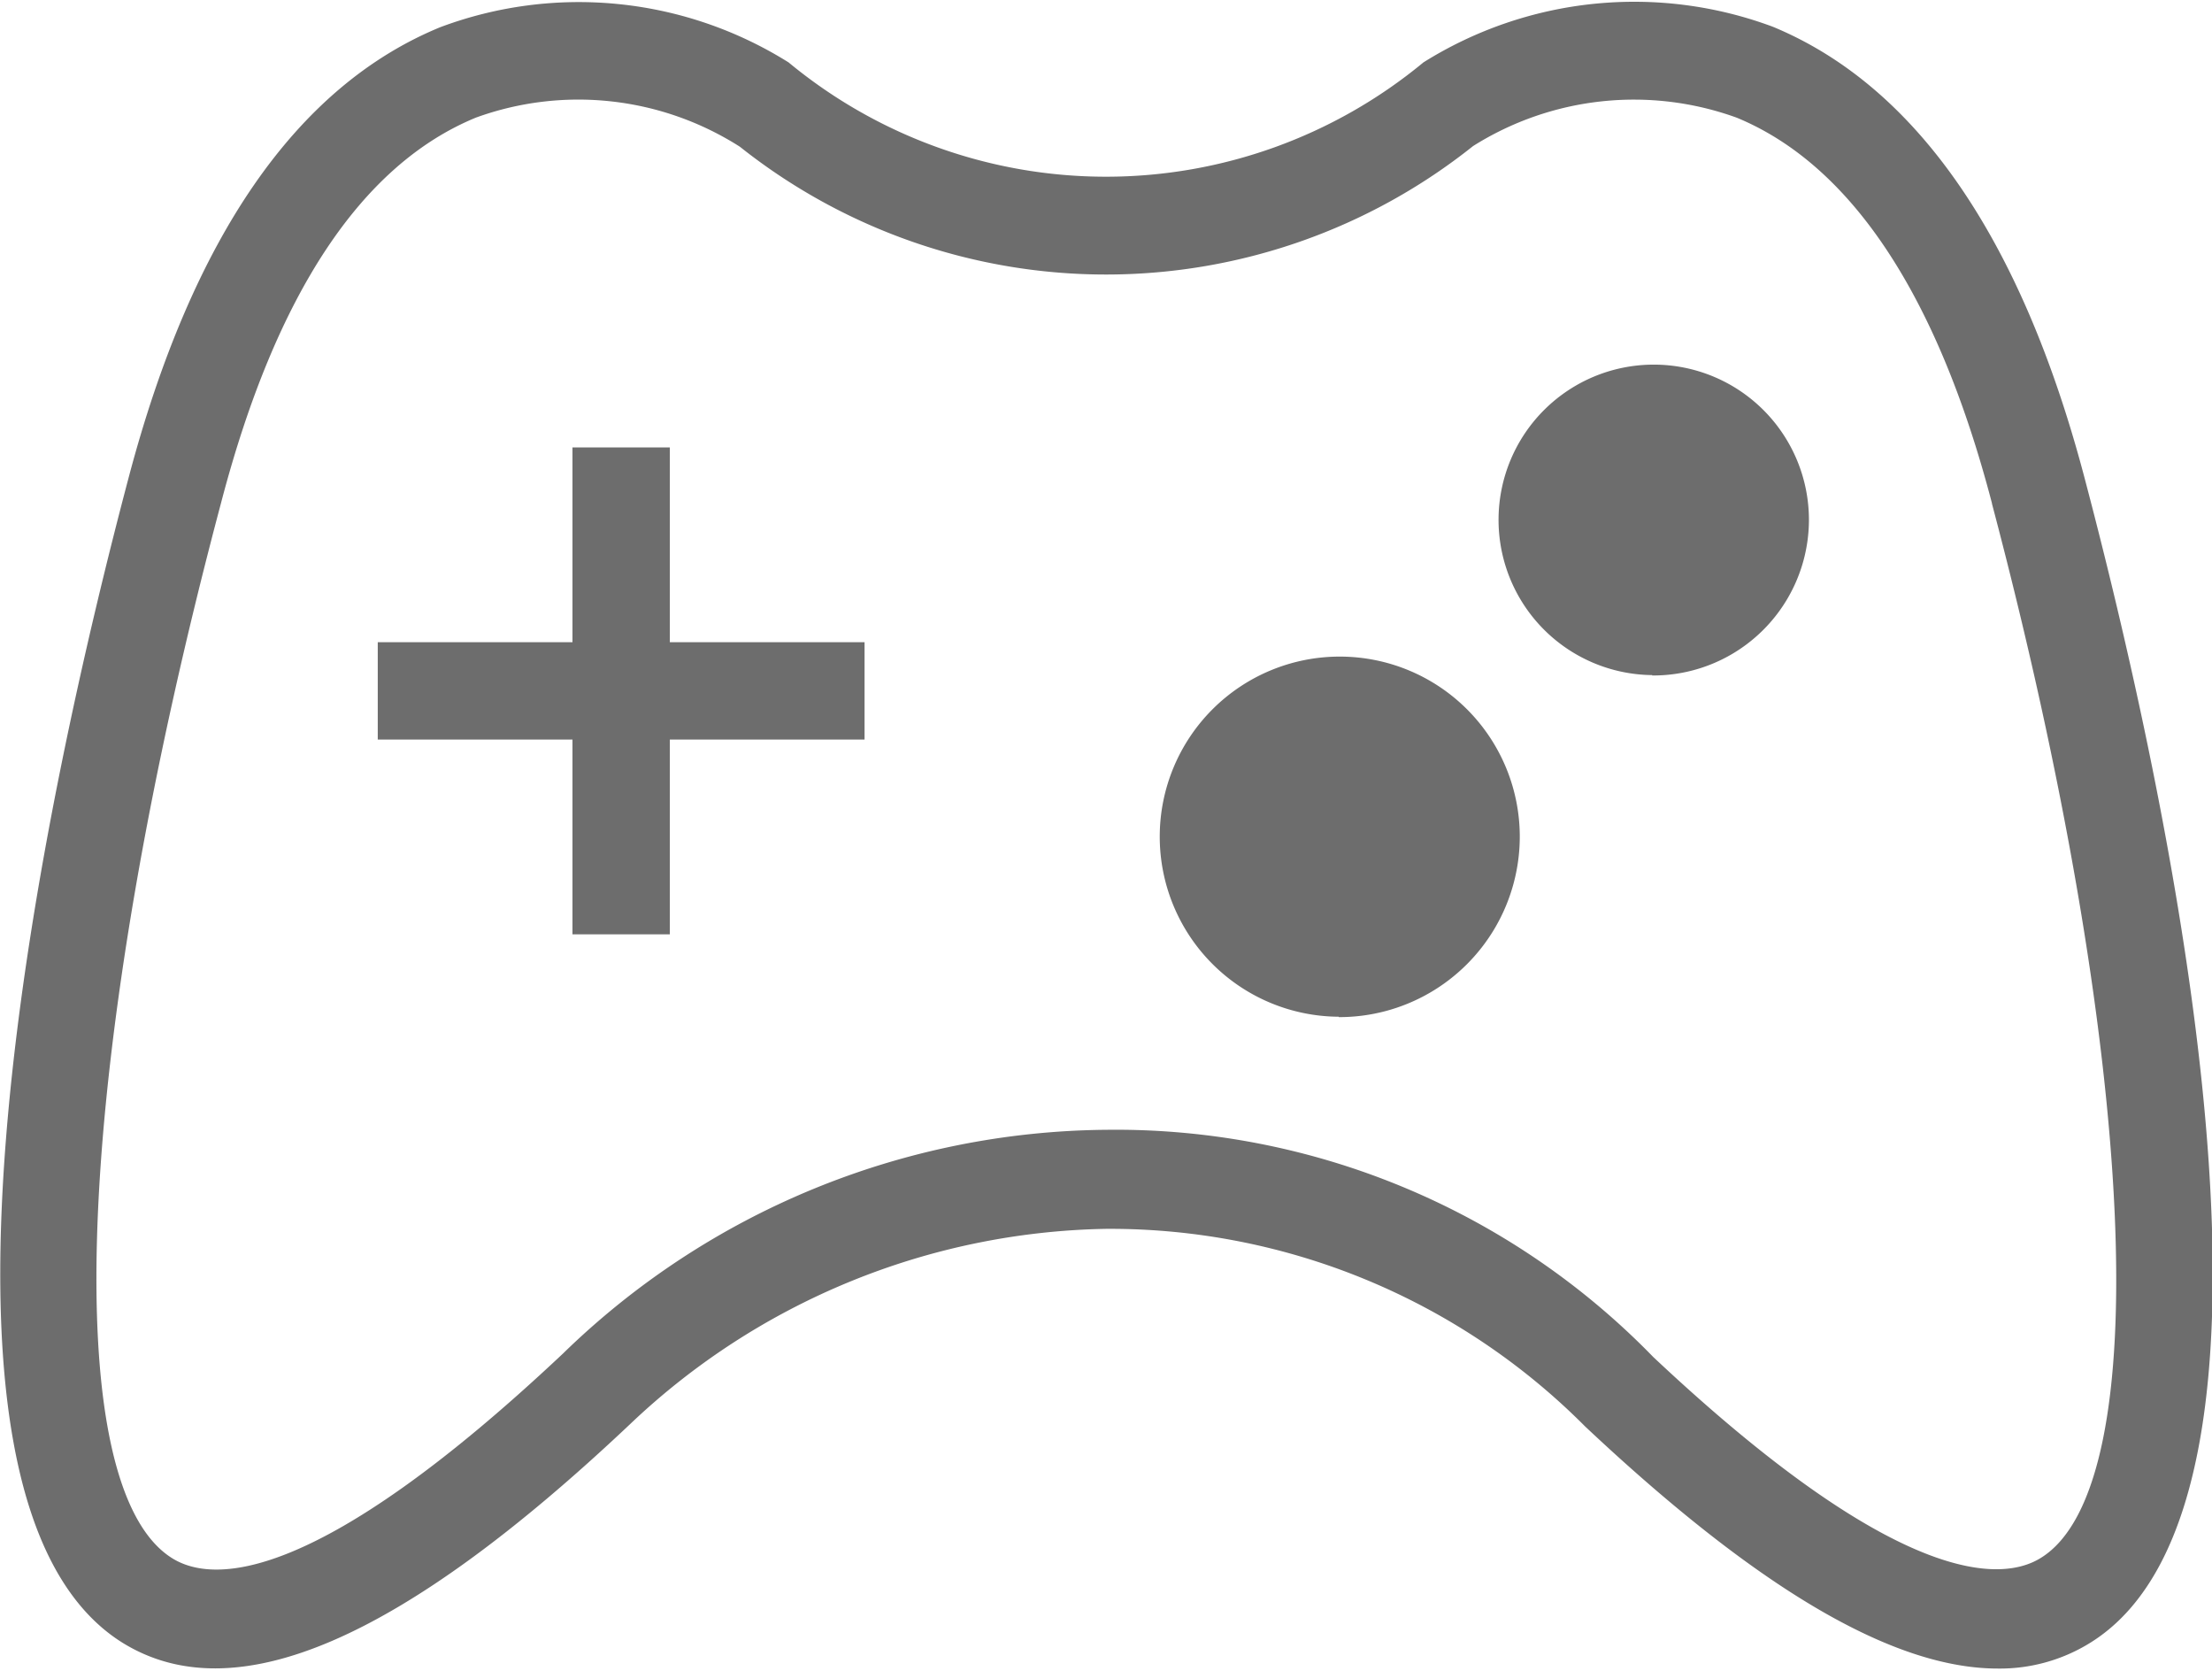 <svg xmlns="http://www.w3.org/2000/svg" width="22.72" height="17.156" viewBox="0 0 22.72 17.156">
  <defs>
    <style>
      .cls-1 {
        fill: #6D6D6D;
        fill-rule: evenodd;
      }
    </style>
  </defs>
  <path id="console.svg" class="cls-1" d="M2092.59,150.274a1.757,1.757,0,0,1-.95.265c-1.08,0-2.47-.823-4.24-2.487a6.883,6.883,0,0,0-4.92-2.028,7.276,7.276,0,0,0-4.89,2.007c-2.36,2.228-4.06,2.954-5.21,2.244-2.41-1.5-.76-8.862.06-11.96h0c0.65-2.463,1.72-4.02,3.2-4.629a4.057,4.057,0,0,1,3.58.361,5.115,5.115,0,0,0,6.52,0,4.077,4.077,0,0,1,3.59-.366c1.47,0.609,2.55,2.166,3.2,4.629C2093.35,141.412,2095,148.779,2092.59,150.274Zm-1.01-11.7c-0.56-2.143-1.45-3.475-2.62-3.959a3.1,3.1,0,0,0-2.71.291,6.046,6.046,0,0,1-7.53.007,3.085,3.085,0,0,0-2.71-.3c-1.18.484-2.06,1.816-2.62,3.959h0c-1.5,5.636-1.7,10.092-.5,10.835,0.4,0.249,1.45.308,4.01-2.1a8.092,8.092,0,0,1,5.58-2.3,7.7,7.7,0,0,1,5.62,2.332c2.52,2.369,3.58,2.313,3.98,2.065C2093.28,148.669,2093.07,144.213,2091.58,138.578Zm-3.49,1.764a1.594,1.594,0,1,1,1.61-1.593A1.6,1.6,0,0,1,2088.09,140.342Zm-3.22,3.508a1.849,1.849,0,1,1,1.86-1.849A1.854,1.854,0,0,1,2084.87,143.85ZM2078,143h-1v-2h-2v-1h2v-2h1v2h2v1h-2v2Z" transform="translate(-2071.12 -133.406)"/>
</svg>
